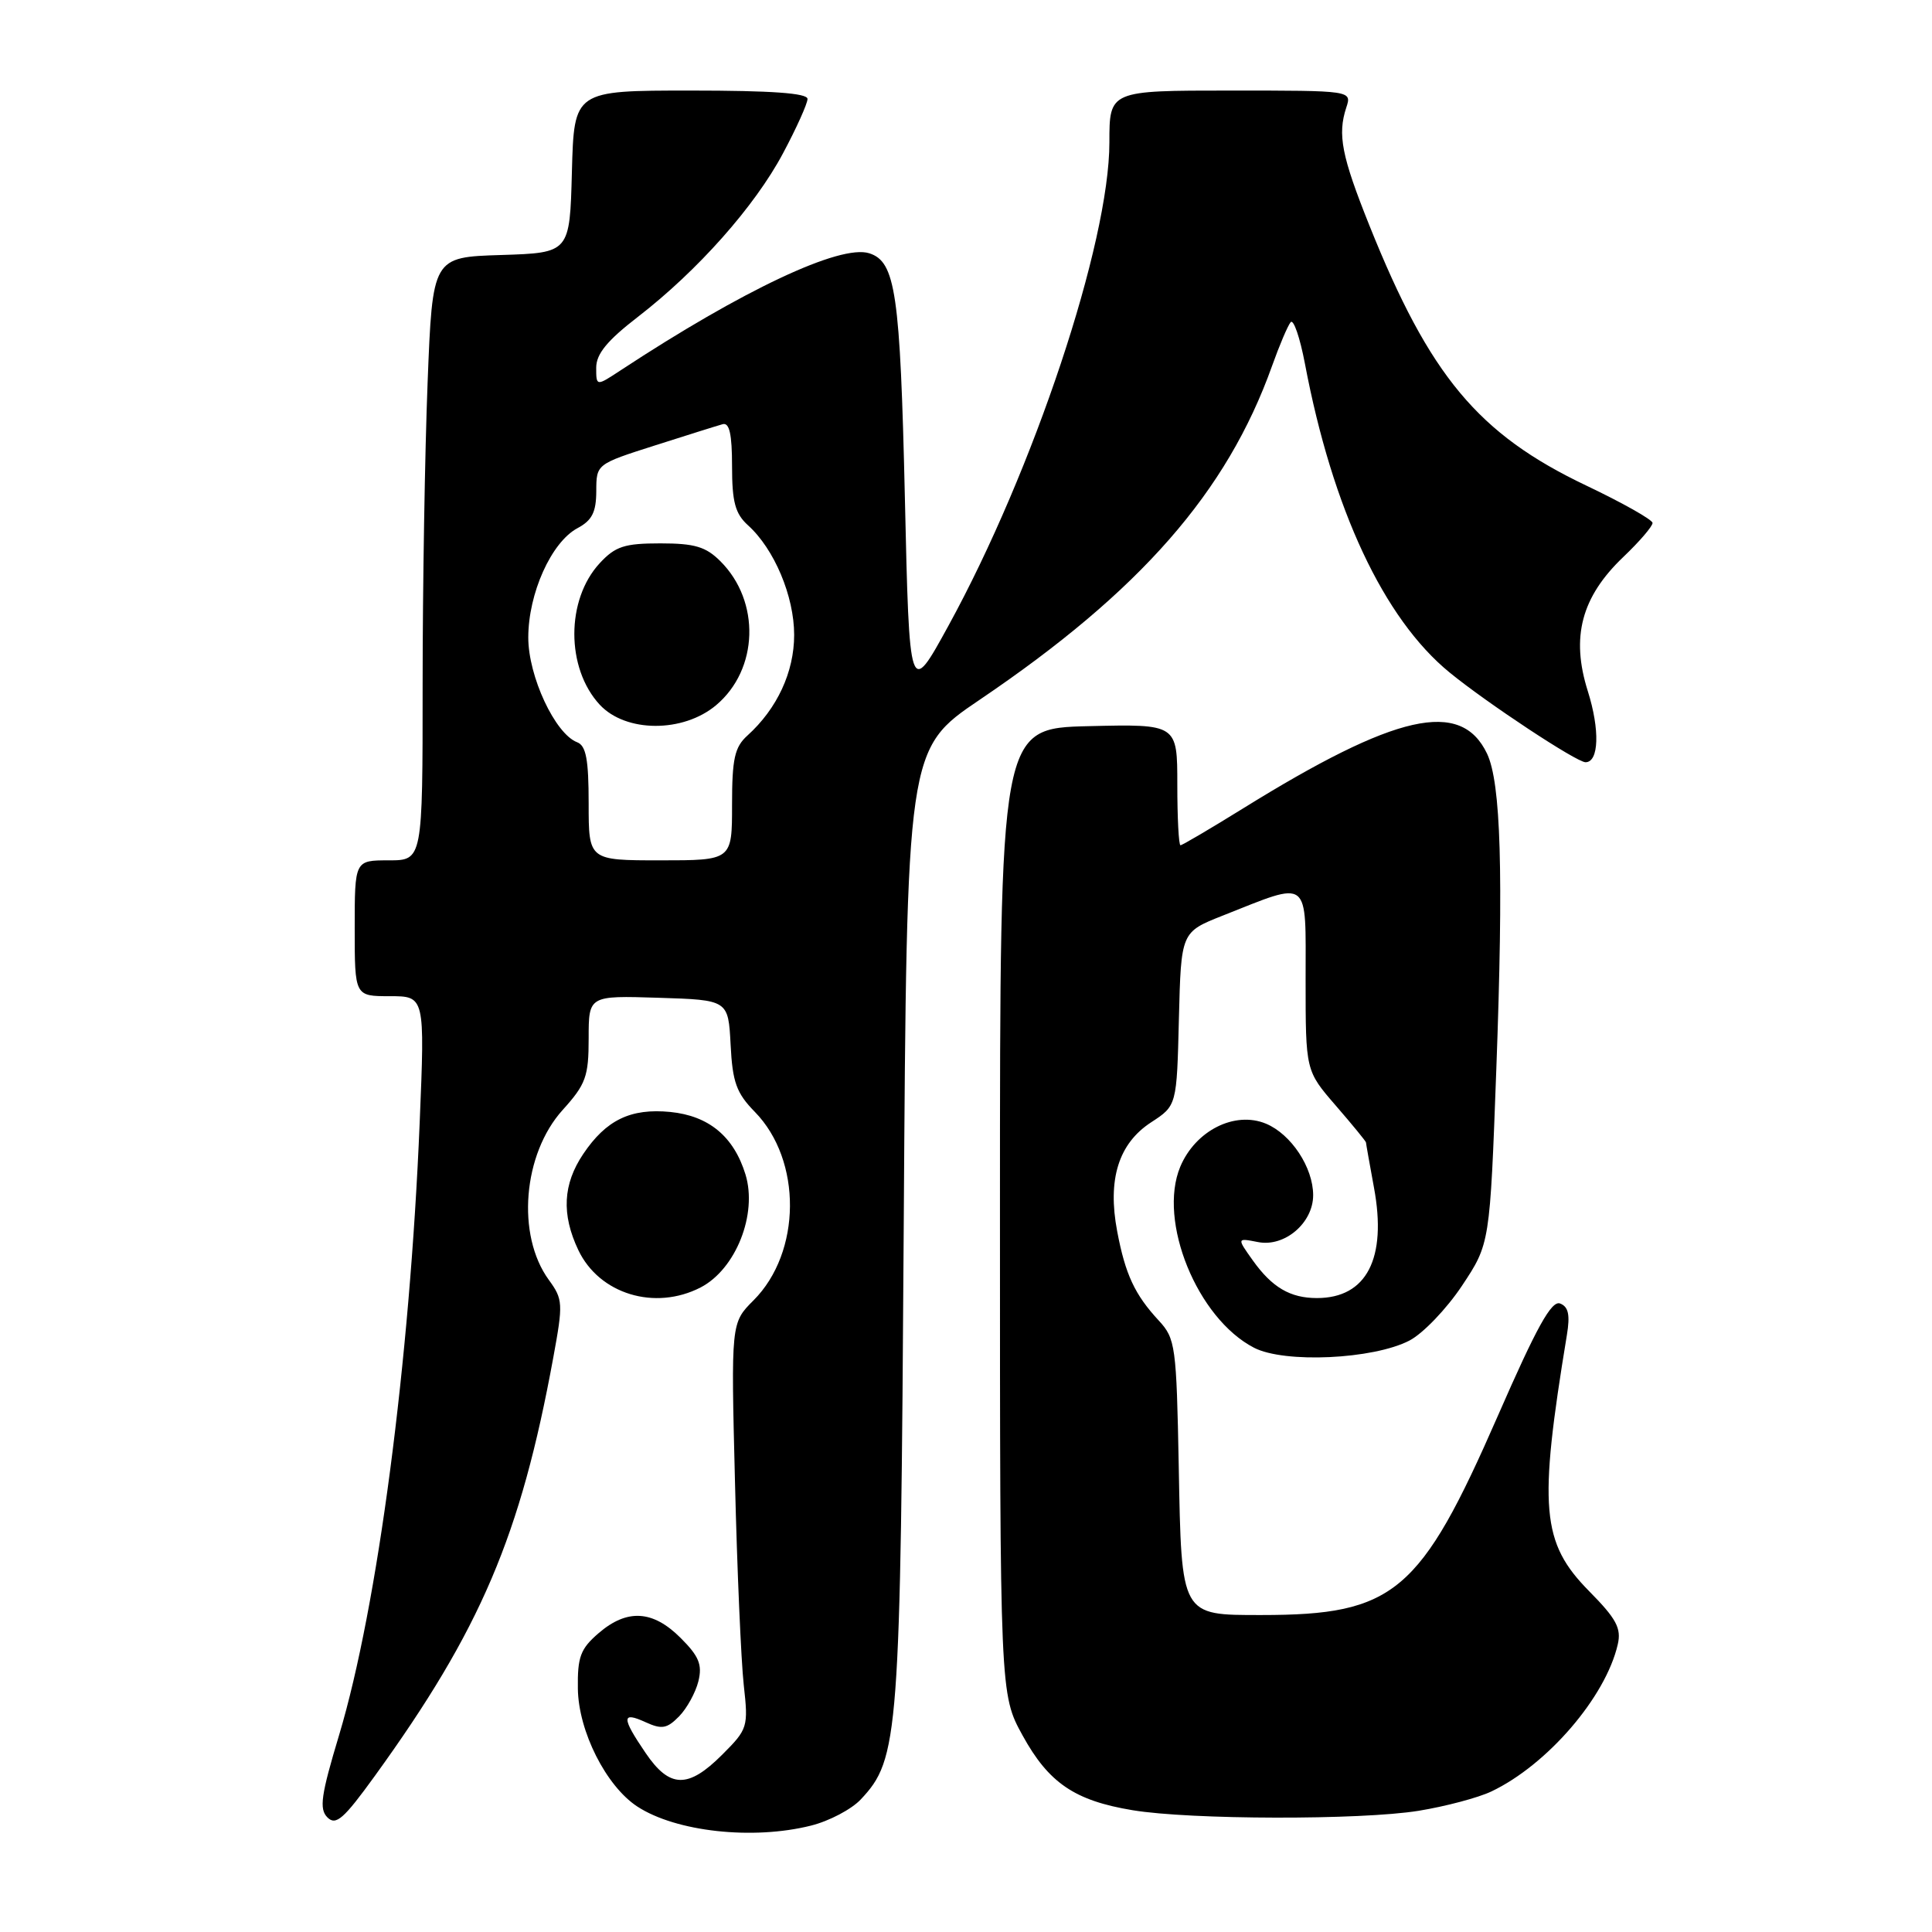 <?xml version="1.0" encoding="UTF-8" standalone="no"?>
<!DOCTYPE svg PUBLIC "-//W3C//DTD SVG 1.1//EN" "http://www.w3.org/Graphics/SVG/1.1/DTD/svg11.dtd" >
<svg xmlns="http://www.w3.org/2000/svg" xmlns:xlink="http://www.w3.org/1999/xlink" version="1.1" viewBox="0 0 256 256">
 <g >
 <path fill="currentColor"
d=" M 107.47 241.90 C 109.87 241.30 112.83 239.74 114.05 238.44 C 119.11 233.06 119.32 230.26 119.75 162.38 C 120.15 99.26 120.15 99.26 129.83 92.71 C 151.10 78.32 162.58 65.21 168.55 48.50 C 169.53 45.75 170.64 43.14 171.02 42.69 C 171.40 42.25 172.25 44.72 172.91 48.19 C 176.56 67.48 183.36 81.99 192.08 89.11 C 197.07 93.19 208.91 101.00 210.09 101.00 C 211.87 101.00 212.01 96.70 210.39 91.57 C 208.13 84.41 209.54 79.10 215.11 73.79 C 217.25 71.75 218.99 69.72 218.97 69.29 C 218.95 68.86 215.00 66.63 210.19 64.34 C 195.86 57.52 189.45 49.83 181.45 29.87 C 177.77 20.68 177.21 17.84 178.39 14.25 C 179.13 12.00 179.13 12.00 163.07 12.00 C 147.00 12.00 147.00 12.00 147.00 18.86 C 147.00 32.18 136.96 62.32 125.67 82.92 C 120.50 92.35 120.50 92.35 119.90 65.92 C 119.28 38.84 118.67 34.67 115.18 33.56 C 111.35 32.34 98.42 38.43 82.25 49.06 C 79.00 51.20 79.00 51.20 79.00 48.72 C 79.00 46.90 80.46 45.12 84.52 41.99 C 92.44 35.87 100.00 27.36 103.75 20.32 C 105.54 16.97 107.00 13.72 107.00 13.11 C 107.00 12.34 102.20 12.00 91.53 12.00 C 76.07 12.00 76.07 12.00 75.78 22.75 C 75.50 33.50 75.50 33.50 66.41 33.79 C 57.31 34.07 57.31 34.07 56.66 50.70 C 56.30 59.84 56.00 77.82 56.00 90.66 C 56.00 114.00 56.00 114.00 51.50 114.00 C 47.00 114.00 47.00 114.00 47.00 123.00 C 47.00 132.00 47.00 132.00 51.65 132.00 C 56.30 132.00 56.30 132.00 55.61 148.75 C 54.30 180.44 50.03 212.91 44.94 229.88 C 42.53 237.89 42.27 239.70 43.39 240.82 C 44.51 241.93 45.54 241.03 49.66 235.33 C 63.68 215.95 68.98 203.52 73.31 179.90 C 74.63 172.71 74.60 172.17 72.72 169.59 C 68.40 163.66 69.28 152.91 74.56 147.07 C 77.63 143.67 78.00 142.64 78.00 137.59 C 78.00 131.92 78.00 131.92 87.25 132.21 C 96.50 132.50 96.50 132.50 96.81 138.43 C 97.06 143.40 97.58 144.84 100.02 147.33 C 106.30 153.75 106.21 165.94 99.84 172.31 C 96.86 175.29 96.86 175.29 97.39 196.40 C 97.67 208.00 98.20 220.09 98.55 223.26 C 99.17 228.85 99.09 229.11 95.69 232.51 C 91.17 237.03 88.73 236.97 85.54 232.27 C 82.34 227.57 82.35 226.74 85.54 228.20 C 87.69 229.18 88.38 229.06 89.98 227.43 C 91.02 226.37 92.17 224.27 92.54 222.78 C 93.08 220.58 92.62 219.46 90.18 217.03 C 86.50 213.35 83.09 213.15 79.31 216.41 C 76.91 218.48 76.51 219.55 76.57 223.77 C 76.65 229.41 80.31 236.66 84.44 239.37 C 89.56 242.72 99.76 243.84 107.47 241.90 Z  M 187.97 239.94 C 191.53 239.36 195.87 238.21 197.61 237.38 C 205.02 233.86 212.76 224.87 214.36 217.90 C 214.86 215.76 214.18 214.49 210.57 210.84 C 204.23 204.41 203.84 199.83 207.62 176.90 C 208.06 174.23 207.83 173.15 206.72 172.72 C 205.58 172.29 203.62 175.83 198.48 187.59 C 188.20 211.10 184.76 214.00 167.14 214.00 C 156.43 214.00 156.56 214.23 156.19 194.33 C 155.89 178.35 155.75 177.37 153.56 175.00 C 150.36 171.55 149.11 168.87 148.03 163.14 C 146.73 156.29 148.21 151.53 152.52 148.72 C 155.93 146.50 155.93 146.50 156.21 135.00 C 156.50 123.51 156.50 123.51 162.00 121.33 C 173.73 116.69 173.00 116.13 173.00 129.83 C 173.00 141.88 173.00 141.88 177.00 146.50 C 179.20 149.04 181.00 151.24 181.00 151.38 C 181.00 151.52 181.48 154.21 182.06 157.37 C 183.80 166.75 181.09 172.00 174.50 172.00 C 170.96 172.00 168.56 170.59 166.01 167.02 C 163.88 164.03 163.88 164.03 166.69 164.58 C 170.21 165.28 174.00 162.05 174.00 158.37 C 174.00 154.69 171.08 150.28 167.74 148.89 C 163.61 147.18 158.40 149.81 156.39 154.60 C 153.39 161.80 158.64 174.69 166.16 178.58 C 170.19 180.67 181.96 180.12 186.76 177.63 C 188.55 176.70 191.68 173.43 193.72 170.37 C 197.42 164.80 197.42 164.80 198.27 141.65 C 199.23 115.62 198.88 103.74 197.04 99.86 C 193.58 92.61 185.00 94.54 164.68 107.14 C 160.37 109.81 156.65 112.00 156.42 112.00 C 156.19 112.00 156.00 108.39 156.00 103.97 C 156.00 95.94 156.00 95.94 144.25 96.22 C 132.50 96.50 132.50 96.50 132.50 160.50 C 132.50 224.50 132.50 224.50 135.50 229.96 C 138.96 236.25 142.40 238.59 150.06 239.86 C 157.75 241.14 180.29 241.18 187.97 239.94 Z  M 92.84 170.59 C 97.50 168.17 100.39 160.89 98.78 155.62 C 97.23 150.59 93.93 147.85 88.81 147.34 C 83.57 146.83 80.32 148.39 77.28 152.91 C 74.59 156.91 74.38 160.90 76.63 165.64 C 79.40 171.47 86.77 173.72 92.84 170.59 Z  M 78.00 106.47 C 78.00 100.64 77.66 98.80 76.47 98.35 C 73.55 97.23 70.00 89.62 70.00 84.48 C 70.00 78.63 73.05 71.85 76.51 69.99 C 78.45 68.96 79.00 67.87 79.01 65.08 C 79.02 61.50 79.02 61.50 86.76 59.03 C 91.02 57.67 95.06 56.40 95.75 56.21 C 96.65 55.95 97.00 57.52 97.00 61.77 C 97.00 66.52 97.42 68.07 99.11 69.60 C 102.60 72.75 105.23 79.00 105.23 84.13 C 105.23 89.05 102.98 93.90 99.03 97.47 C 97.34 99.00 97.00 100.54 97.00 106.65 C 97.00 114.00 97.00 114.00 87.50 114.00 C 78.00 114.00 78.00 114.00 78.00 106.47 Z  M 94.89 93.44 C 100.52 88.70 100.79 79.69 95.46 74.37 C 93.53 72.44 92.05 72.00 87.50 72.00 C 82.75 72.00 81.54 72.39 79.47 74.62 C 74.98 79.47 74.98 88.53 79.47 93.38 C 82.92 97.09 90.51 97.12 94.89 93.44 Z "/>
</g>
</svg>